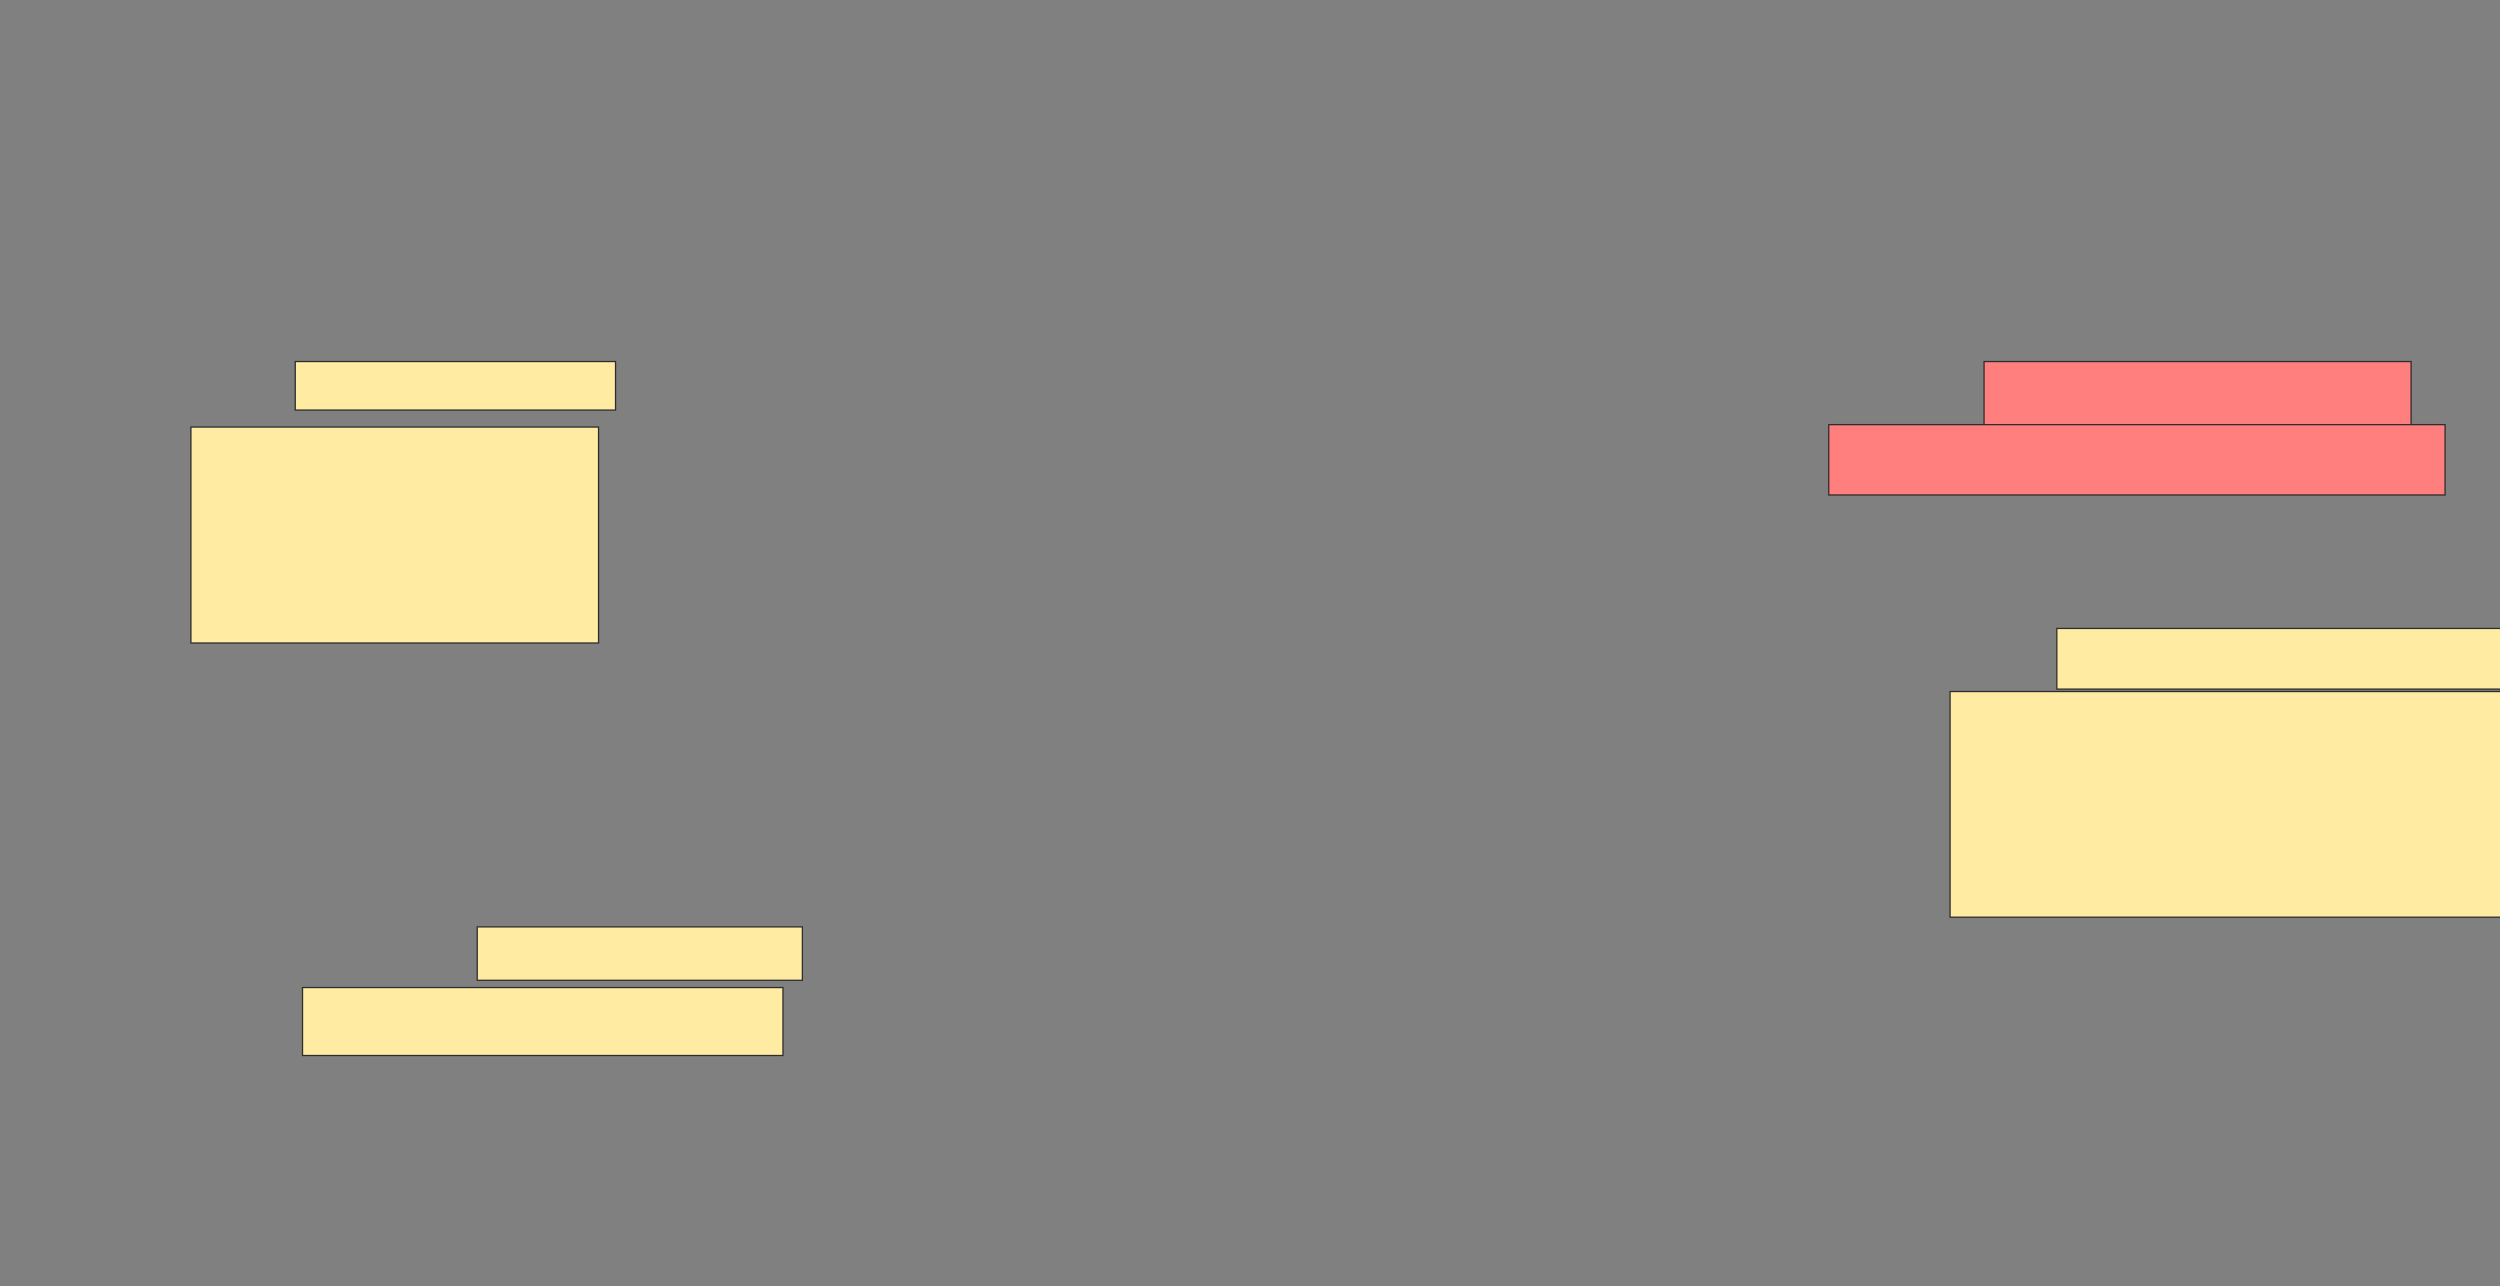 <svg xmlns="http://www.w3.org/2000/svg" width="1944" height="1000">
 <rect width="100%" height="100%" fill="#808080" stroke="none"/>
 <!-- Created with Image Occlusion Enhanced -->
 <g>
  <title>Labels</title>
 </g>
 <g>
  <title>Masks</title>
  <g id="1f520c05263d453489ac27455fe5ed83-ao-1">
   <rect height="41.509" width="252.83" y="720.755" x="371.094" stroke-linecap="null" stroke-linejoin="null" stroke-dasharray="null" stroke="#2D2D2D" fill="#FFEBA2"/>
   <rect height="52.83" width="373.585" y="767.925" x="235.245" stroke-linecap="null" stroke-linejoin="null" stroke-dasharray="null" stroke="#2D2D2D" fill="#FFEBA2"/>
  </g>
  <g id="1f520c05263d453489ac27455fe5ed83-ao-2">
   <rect height="37.736" width="249.057" y="281.132" x="229.585" stroke="#2D2D2D" fill="#FFEBA2"/>
   <rect height="167.925" width="316.981" y="332.075" x="148.453" stroke="#2D2D2D" fill="#FFEBA2"/>
  </g>
  <g id="1f520c05263d453489ac27455fe5ed83-ao-3" class="qshape">
   <rect height="60.377" width="332.075" y="281.132" x="1542.793" stroke="#2D2D2D" fill="#FF7E7E" class="qshape"/>
   <rect height="54.717" width="479.245" y="330.189" x="1422.038" stroke="#2D2D2D" fill="#FF7E7E" class="qshape"/>
  </g>
  <g id="1f520c05263d453489ac27455fe5ed83-ao-4">
   <rect stroke="#2D2D2D" height="175.472" width="449.057" y="537.736" x="1516.378" fill="#FFEBA2"/>
   <rect height="47.17" width="358.491" y="488.679" x="1599.396" stroke-linecap="null" stroke-linejoin="null" stroke-dasharray="null" stroke="#2D2D2D" fill="#FFEBA2"/>
  </g>
 </g>
</svg>